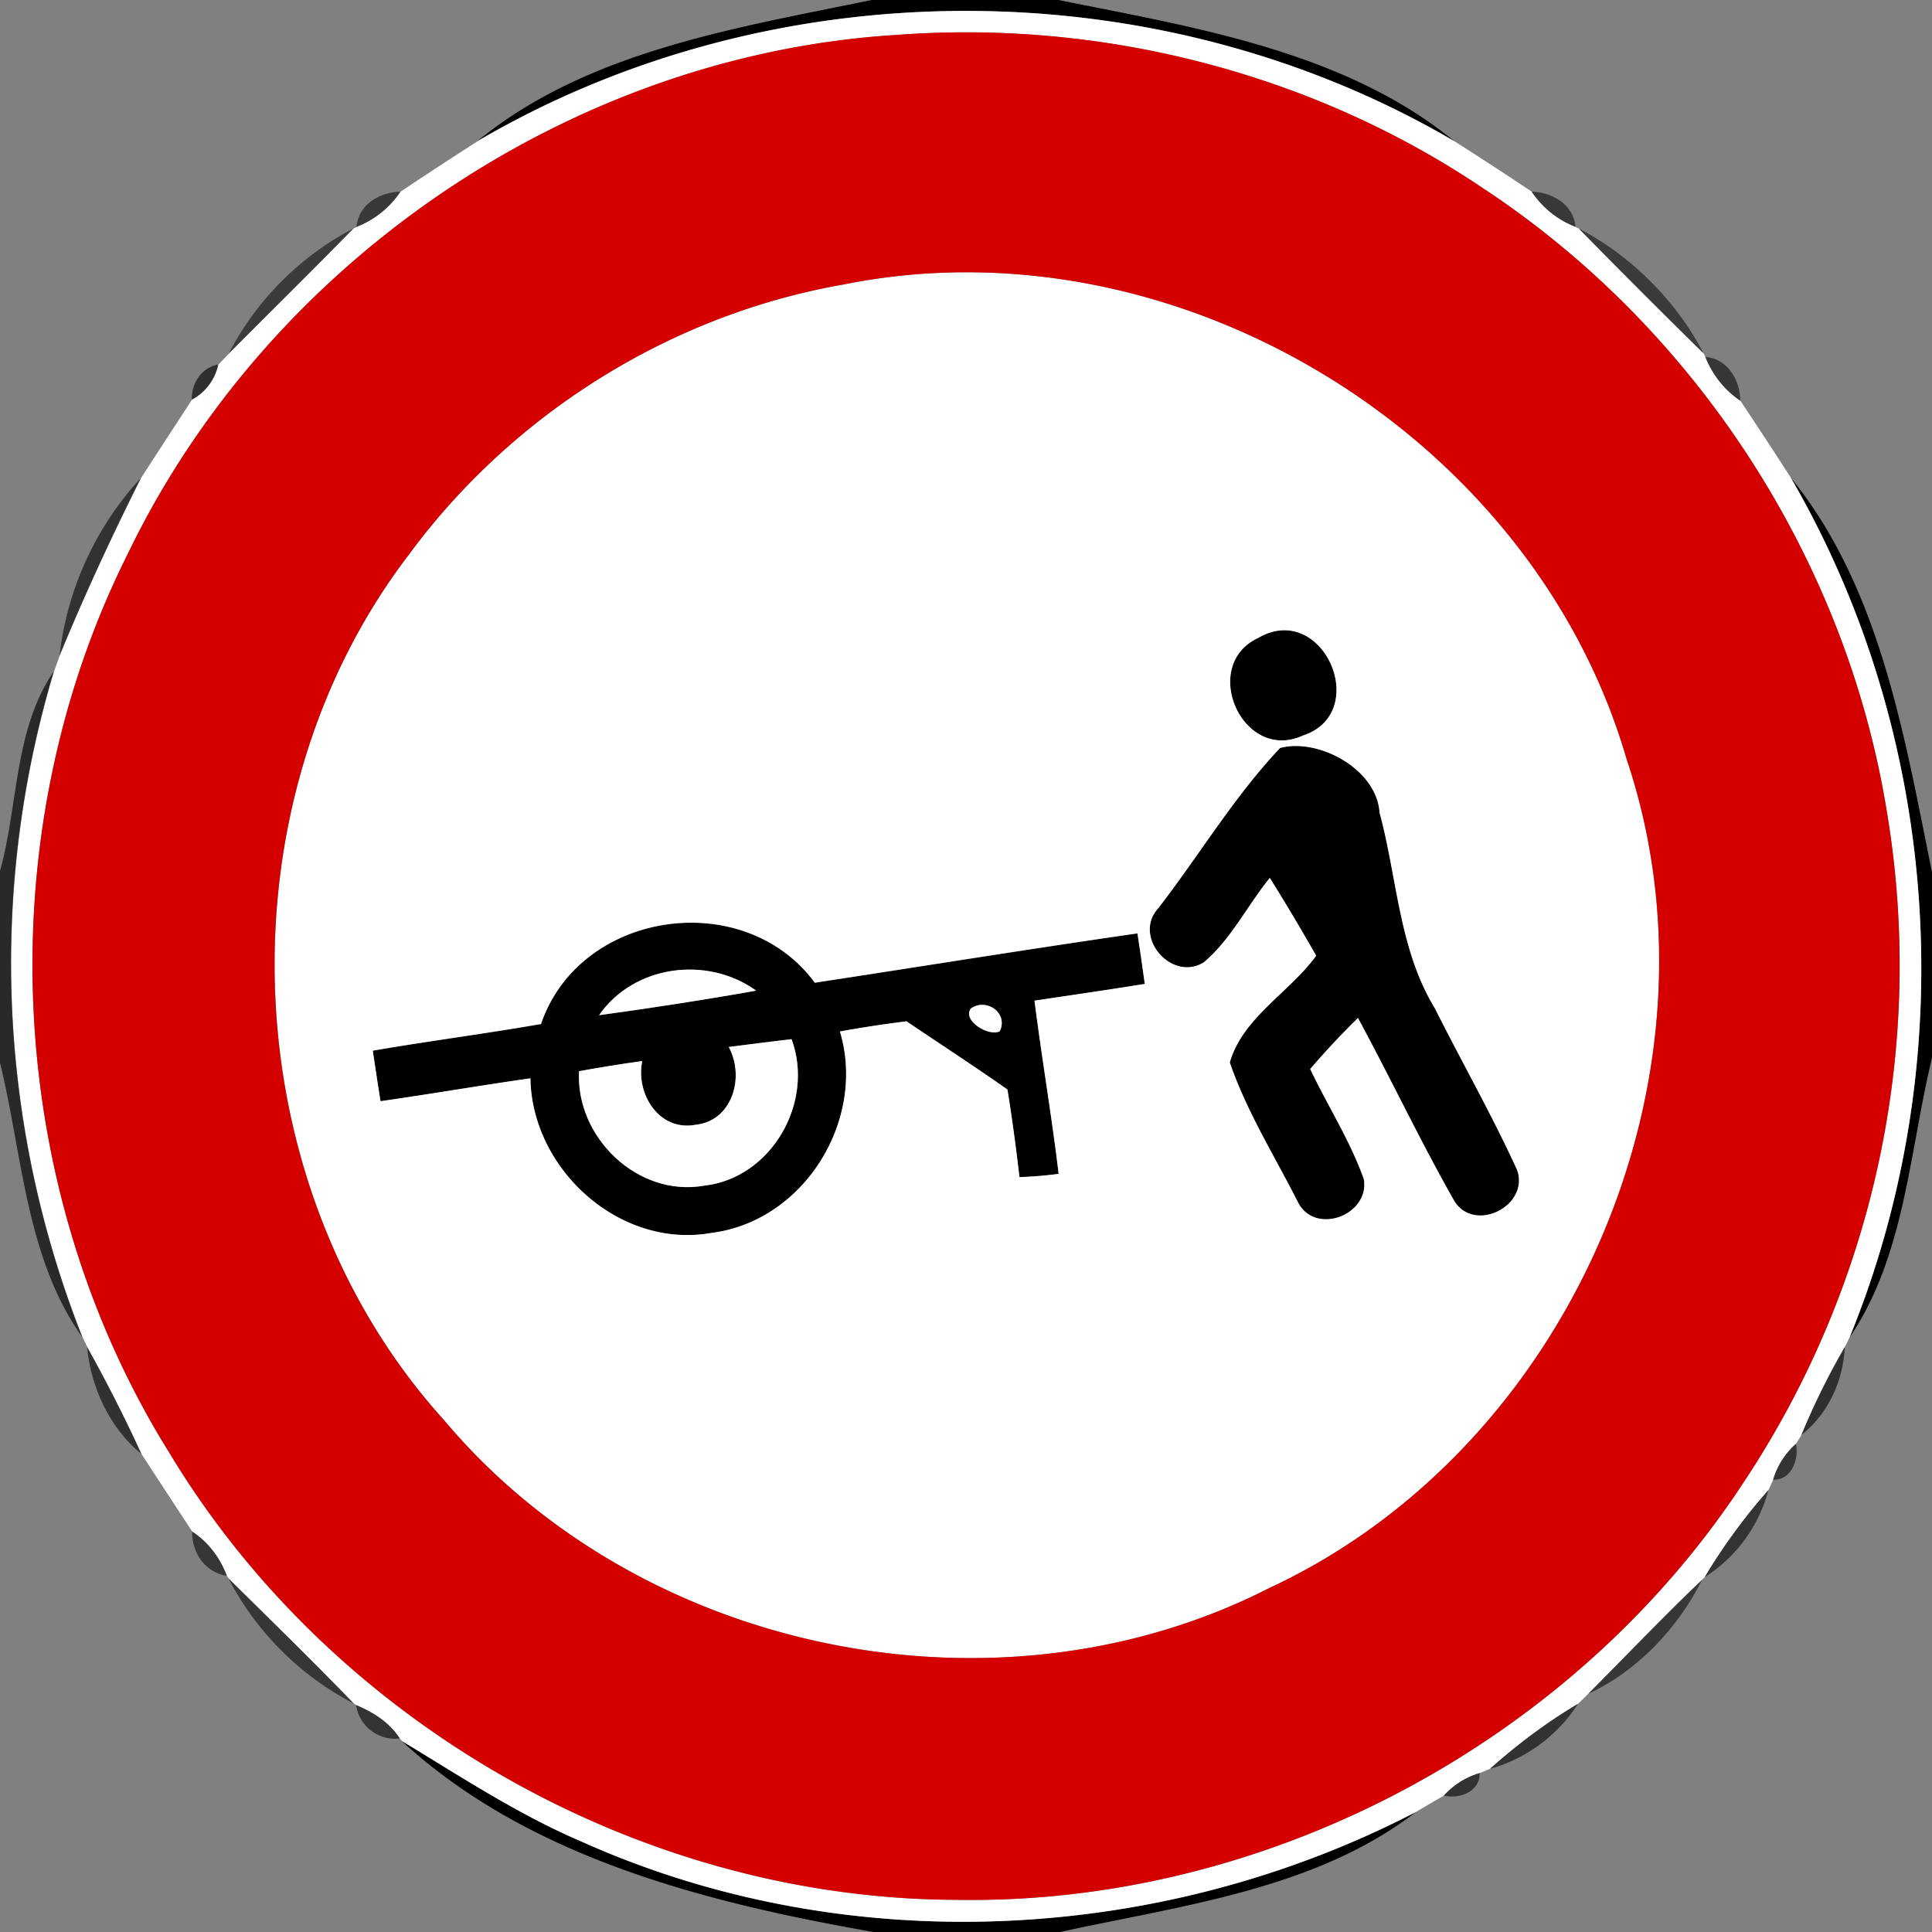 <svg xmlns="http://www.w3.org/2000/svg" width="24" height="24">
    <rect width="100%" height="100%" fill="#808080" stroke="none"/>
    <path d="M10.83 0h2.317c1.696.341 3.552.635 4.922 1.756-3.682-2.16-8.46-2.161-12.142 0C7.29.636 9.142.348 10.829 0zM22.244 5.932C23.358 7.3 23.656 9.144 24 10.834v2.308c-.283 1.165-.334 2.459-1.026 3.475 1.409-3.438 1.139-7.472-.73-10.685zM15.629 7.925c.803-.47 1.417.928.557 1.212-.751.344-1.288-.871-.557-1.212zM15.901 9.292c.472-.128 1.202.257 1.237.805.22.811.24 1.698.688 2.431.336.67.708 1.322 1.019 2.003.16.439-.509.788-.772.401-.426-.748-.793-1.529-1.204-2.286-.206.203-.404.414-.593.634.217.457.496.889.666 1.367.076.442-.589.701-.811.302-.292-.577-.644-1.138-.854-1.75.156-.554.74-.87 1.073-1.327a27.015 27.015 0 0 0-.576-.966c-.278.343-.48.761-.82 1.049-.404.248-.89-.324-.563-.676.506-.658.942-1.386 1.51-1.987zM6.721 12.72c.482-1.411 2.52-1.708 3.401-.511 1.336-.204 2.67-.42 4.008-.613.032.209.062.418.091.628-.456.073-.913.139-1.37.208.091.719.214 1.433.3 2.152-.162.02-.324.035-.487.04a24.727 24.727 0 0 0-.149-1.088c-.413-.29-.836-.565-1.254-.847-.277.034-.553.076-.827.126.331 1.103-.446 2.357-1.594 2.502-1.139.204-2.232-.786-2.251-1.92-.622.089-1.241.196-1.862.284-.034-.21-.065-.419-.096-.628.696-.12 1.396-.21 2.09-.331zm.721-.109a47.36 47.36 0 0 0 1.951-.305c-.607-.437-1.517-.32-1.951.305zm4.618-.083c-.11.152.227.354.36.282.108-.227-.166-.418-.36-.282zm-3.007.478c.2.371.048.919-.415.967-.454.083-.744-.39-.66-.792-.263.036-.524.078-.785.126-.043.821.727 1.566 1.552 1.422.84-.094 1.378-1.038 1.088-1.82-.26.03-.52.064-.78.097zM4.992 21.628c.733.443 1.453.918 2.245 1.255 3.28 1.468 7.183 1.272 10.358-.378-1.253.968-2.917 1.164-4.426 1.495h-2.318c-2.071-.364-4.279-.917-5.86-2.372z"/>
    <path fill="#fff" d="M5.928 1.756c3.682-2.161 8.46-2.16 12.142 0 .322.205.641.413.958.625.132.199.322.349.544.437l.042.022c.511.521 1.027 1.039 1.549 1.55a.874.874 0 0 0 .022.043c.09.218.234.413.434.544.211.317.42.635.626.955 1.868 3.212 2.138 7.247.73 10.685a4.18 4.18 0 0 1-.058.116 9.082 9.082 0 0 0-.539 1.093l-.067.109a.965.965 0 0 0-.284.446 7.227 7.227 0 0 1-.058.128 7.36 7.36 0 0 0-.792 1.082l-.034.034c-.482.458-.941.942-1.411 1.414l-.128.126a6.96 6.96 0 0 0-1.094.808l-.128.053a.967.967 0 0 0-.445.28c-.114.065-.228.131-.34.199-3.175 1.65-7.079 1.846-10.358.378-.792-.337-1.512-.812-2.245-1.255l-.026-.031c-.127-.199-.329-.326-.542-.415a.52.52 0 0 0-.03-.02c-.51-.526-1.034-1.038-1.555-1.553a.61.61 0 0 0-.022-.032 1.118 1.118 0 0 0-.431-.551c-.211-.322-.421-.642-.63-.964a18.545 18.545 0 0 0-.673-1.327 2.738 2.738 0 0 0-.059-.122 12.617 12.617 0 0 1-.355-8.272l.072-.199c.306-.749.649-1.48 1.009-2.203.209-.325.421-.648.632-.973a.645.645 0 0 0 .328-.436l.132-.138c.515-.518 1.036-1.03 1.546-1.552l.042-.022c.222-.089.413-.238.544-.437.317-.212.635-.42.955-.625zM11.095.437C7.079.701 3.337 3.255 1.591 6.874c-1.751 3.49-1.554 7.864.515 11.177 2.024 3.36 5.849 5.539 9.774 5.55 3.86.067 7.667-1.961 9.781-5.188a11.603 11.603 0 0 0 1.775-8.348c-.509-3.124-2.376-5.993-5.02-7.73C16.284.899 13.654.235 11.095.438z"/>
    <path fill="#fff" d="M10.484 3.533c4.127-.83 8.552 1.862 9.724 5.899 1.316 3.919-.7 8.557-4.441 10.296-3.376 1.722-7.814.814-10.25-2.086-2.632-2.908-2.818-7.643-.436-10.754C6.37 5.137 8.34 3.904 10.485 3.533zm5.145 4.392c-.731.341-.194 1.556.557 1.212.86-.284.246-1.682-.557-1.212zm.272 1.367c-.568.601-1.003 1.33-1.51 1.987-.328.352.158.924.563.676.34-.288.541-.706.82-1.049.199.318.391.641.576.966-.332.457-.917.773-1.073 1.327.21.612.563 1.172.854 1.75.222.398.887.139.811-.302-.17-.478-.449-.91-.666-1.367a9.86 9.86 0 0 1 .593-.634c.41.757.778 1.538 1.204 2.286.263.388.931.038.772-.401-.311-.68-.683-1.333-1.019-2.003-.448-.733-.468-1.62-.688-2.431-.035-.548-.766-.934-1.237-.805zm-9.18 3.428c-.695.121-1.394.211-2.09.331.031.209.062.418.096.628.622-.089 1.241-.196 1.862-.284.019 1.134 1.112 2.124 2.251 1.92 1.147-.145 1.925-1.399 1.594-2.502.274-.05.55-.092.827-.126.418.282.841.557 1.254.847.058.361.107.725.149 1.088.163-.005.325-.019.487-.04-.086-.719-.209-1.433-.3-2.152.457-.068.914-.134 1.37-.208-.029-.21-.059-.419-.091-.628-1.338.193-2.672.409-4.008.613-.881-1.196-2.918-.9-3.401.511z"/>
    <path fill="#fff" d="M7.442 12.611c.434-.625 1.344-.742 1.951-.305-.648.116-1.298.215-1.951.305zM12.06 12.528c.194-.136.468.055.36.282-.133.072-.47-.13-.36-.282zM9.053 13.006c.26-.034.52-.067.78-.097.289.782-.248 1.727-1.088 1.82-.824.144-1.595-.601-1.552-1.422.26-.048.522-.09.785-.126-.084.402.206.875.66.792.463-.048.616-.596.415-.967z"/>
    <path fill="#d40000" d="M11.095.437c2.56-.203 5.189.461 7.321 1.897 2.644 1.738 4.511 4.607 5.02 7.73a11.597 11.597 0 0 1-1.775 8.348c-2.114 3.227-5.921 5.255-9.781 5.188-3.925-.011-7.75-2.19-9.774-5.55C.037 14.737-.16 10.363 1.591 6.873 3.337 3.254 7.079.7 11.095.436zm-.611 3.096C8.34 3.904 6.369 5.137 5.08 6.888 2.698 10 2.884 14.735 5.516 17.642c2.436 2.899 6.875 3.808 10.25 2.086 3.742-1.739 5.758-6.377 4.441-10.296-1.171-4.037-5.597-6.73-9.724-5.899z"/>
    <path fill="#323232" opacity=".91" d="M4.429 2.818c.024-.278.287-.43.544-.437a1.164 1.164 0 0 1-.544.437z"/>
    <path fill="#303030" opacity=".9" d="M19.027 2.381c.256.008.52.158.544.437a1.163 1.163 0 0 1-.544-.437z"/>
    <path fill="#323232" opacity=".88" d="M2.842 4.391a3.652 3.652 0 0 1 1.546-1.552c-.51.522-1.031 1.033-1.546 1.552z"/>
    <path fill="#313131" opacity=".87" d="M19.613 2.839c.65.337 1.211.9 1.549 1.55a113.18 113.18 0 0 1-1.549-1.55z"/>
    <path fill="#2f2f2f" opacity=".9" d="M21.184 4.433c.276.024.432.286.434.544a1.172 1.172 0 0 1-.434-.544z"/>
    <path fill="#252525" opacity=".88" d="M2.382 4.964c-.002-.205.118-.396.328-.436a.647.647 0 0 1-.328.436z"/>
    <path fill="#212121" opacity=".82" d="M.74 8.141a3.916 3.916 0 0 1 1.009-2.203A32.9 32.9 0 0 0 .74 8.141z"/>
    <path fill="#1a1a1a" opacity=".84" d="M0 10.82c.229-.821.173-1.756.668-2.48a12.617 12.617 0 0 0 .355 8.272c-.703-.986-.743-2.27-1.024-3.415v-2.376z"/>
    <path fill="#212121" opacity=".83" d="M1.082 16.734c.24.433.468.875.673 1.327-.394-.325-.626-.824-.673-1.327z"/>
    <path fill="#212121" opacity=".84" d="M22.378 17.826c.154-.376.335-.74.539-1.093-.02.422-.205.828-.539 1.093z"/>
    <path fill="#2c2c2c" opacity=".91" d="M22.026 18.382a.963.963 0 0 1 .284-.446c.038.193-.052.451-.284.446z"/>
    <path fill="#232323" opacity=".82" d="M21.176 19.592a7.36 7.36 0 0 1 .792-1.082 1.836 1.836 0 0 1-.792 1.082z"/>
    <path fill="#2b2b2b" opacity=".87" d="M2.386 19.025c.203.131.346.328.431.551-.271-.044-.433-.287-.431-.551z"/>
    <path fill="#2a2a2a" opacity=".85" d="M2.838 19.608c.521.515 1.045 1.027 1.555 1.553a3.648 3.648 0 0 1-1.555-1.553z"/>
    <path fill="#2c2c2c" opacity=".86" d="M19.732 21.04c.47-.472.929-.955 1.411-1.414-.298.598-.802 1.132-1.411 1.414z"/>
    <path fill="#282828" opacity=".87" d="M4.423 21.181c.214.089.415.216.542.415a.49.49 0 0 1-.542-.415z"/>
    <path fill="#222" opacity=".82" d="M18.509 21.973c.34-.301.703-.577 1.094-.808a1.914 1.914 0 0 1-1.094.808z"/>
    <path fill="#2a2a2a" opacity=".91" d="M17.935 22.306a.98.98 0 0 1 .445-.28c.006.233-.252.325-.445.28z"/>
</svg>
